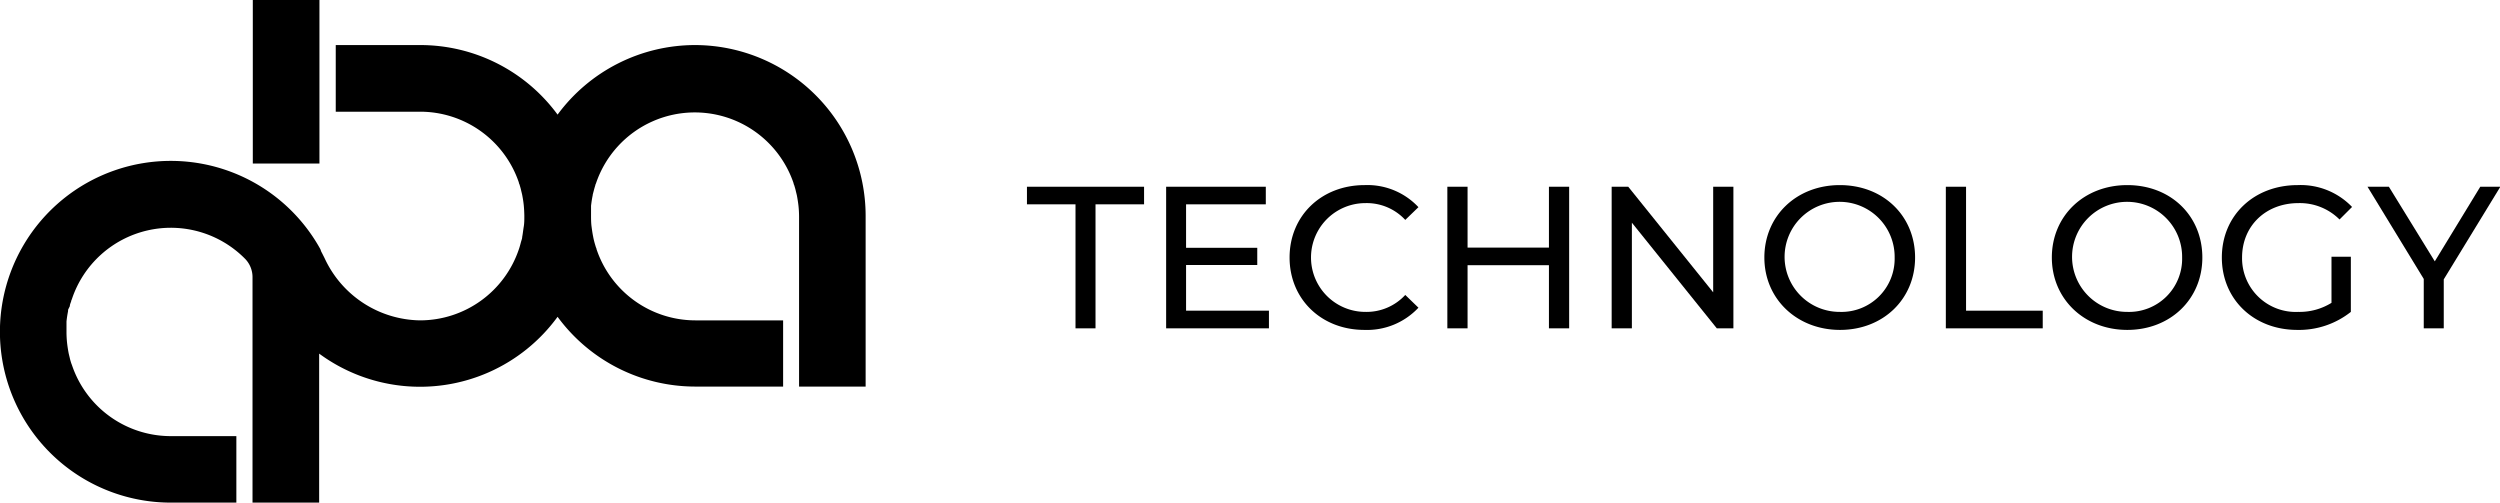 <svg xmlns="http://www.w3.org/2000/svg" viewBox="0 0 351.16 70.61"><defs><style>.cls-1</style></defs><g id="Layer_2" data-name="Layer 2"><g id="Layer_2-2" data-name="Layer 2"><path class="cls-1" d="M151.07,28.7h-6.82V26.23H160.7V28.7h-6.82V46.12h-2.81Z"/><path class="cls-1" d="M178.24,43.64v2.48H163.8V26.23h14V28.7h-11.2v6.11h10v2.41h-10v6.42Z"/><path class="cls-1" d="M181.14,36.17c0-5.88,4.49-10.17,10.54-10.17a9.82,9.82,0,0,1,7.56,3.1l-1.85,1.79a7.38,7.38,0,0,0-5.6-2.36,7.64,7.64,0,1,0,0,15.28,7.4,7.4,0,0,0,5.6-2.38l1.85,1.79a9.89,9.89,0,0,1-7.59,3.12C185.63,46.34,181.14,42.05,181.14,36.17Z"/><path class="cls-1" d="M220.41,26.23V46.12h-2.84V37.25H206.14v8.87H203.3V26.23h2.84v8.55h11.43V26.23Z"/><path class="cls-1" d="M243.48,26.23V46.12h-2.33L229.22,31.28V46.12h-2.84V26.23h2.33l11.93,14.83V26.23Z"/><path class="cls-1" d="M247.83,36.17c0-5.82,4.49-10.17,10.6-10.17S269,30.32,269,36.17s-4.49,10.17-10.54,10.17S247.83,42,247.83,36.17Zm18.3,0a7.73,7.73,0,1,0-7.7,7.64A7.47,7.47,0,0,0,266.13,36.17Z"/><path class="cls-1" d="M273.32,26.23h2.84V43.64h10.77v2.48H273.32Z"/><path class="cls-1" d="M288.21,36.17c0-5.82,4.49-10.17,10.6-10.17s10.54,4.32,10.54,10.17-4.49,10.17-10.54,10.17S288.21,42,288.21,36.17Zm18.3,0a7.73,7.73,0,1,0-7.7,7.64A7.46,7.46,0,0,0,306.51,36.17Z"/><path class="cls-1" d="M327.49,36.06h2.72v7.75a11.73,11.73,0,0,1-7.53,2.53c-6.1,0-10.59-4.29-10.59-10.17S316.58,26,322.74,26a10,10,0,0,1,7.64,3.07l-1.76,1.76a7.89,7.89,0,0,0-5.77-2.3c-4.6,0-7.92,3.21-7.92,7.64a7.54,7.54,0,0,0,7.9,7.64,8.52,8.52,0,0,0,4.66-1.27Z"/><path class="cls-1" d="M343.26,39.24v6.88h-2.81V39.18l-7.9-12.95h3L342,36.71l6.39-10.48h2.82Z"/><path class="cls-1" d="M97.66,6.33A24,24,0,0,0,78.32,16.1,23.92,23.92,0,0,0,59,6.33H47.16l0,9.36H59a14.65,14.65,0,0,1,13.88,9.94c0,.12.08.23.11.34s.14.46.19.69.12.48.17.72c.09.47.17.95.22,1.45s.07,1,.08,1.45v.08c0,.5,0,1-.08,1.47s-.13,1-.22,1.45c0,.24-.11.48-.17.71s-.12.46-.19.69-.07.23-.11.34A14.66,14.66,0,0,1,59,45a15,15,0,0,1-13.38-8.68c-.09-.19-.2-.4-.3-.6s-.12-.24-.19-.36L45,35A24,24,0,1,0,24,70.6H33.2V61.26H24a14.65,14.65,0,0,1-13.88-9.94L10,51c-.07-.23-.14-.45-.19-.68s-.12-.48-.17-.72c-.09-.47-.17-1-.22-1.45a14.76,14.76,0,0,1-.08-1.5c0-.13,0-.25,0-.38h0c0-.13,0-.25,0-.37h0l0-.37h0c0-.12,0-.24,0-.37h0c.05-.49.13-1,.22-1.45h0c0-.12,0-.24.08-.36h0L9.81,43h0c0-.24.12-.46.19-.69h0c0-.11.08-.22.11-.33A14.65,14.65,0,0,1,34.47,36.4a3.68,3.68,0,0,1,1,2.55V70.6h9.36V49.67A23.9,23.9,0,0,0,78.32,44.5a24,24,0,0,0,19.34,9.8H110V45L97.66,45A14.66,14.66,0,0,1,83.79,35c0-.11-.08-.23-.11-.34s-.14-.46-.2-.69-.12-.48-.16-.71c-.1-.48-.17-1-.23-1.45s-.07-1-.07-1.51V30h0c0-.12,0-.25,0-.37h0c0-.13,0-.25,0-.37h0l0-.36h0c.06-.49.13-1,.23-1.45h0c0-.12.05-.24.07-.35h0l.09-.34h0c.06-.23.12-.46.2-.69h0c0-.11.07-.22.11-.33a14.65,14.65,0,0,1,27.75,0c0,.12.08.23.11.34s.14.46.19.69.12.47.17.71c.09.48.17,1,.22,1.45a14.76,14.76,0,0,1,.08,1.5h0c0,.51,0,1.12,0,1.62V54.3h9.35v-24A24,24,0,0,0,97.66,6.33Z"/><rect class="cls-1" x="35.51" width="9.36" height="22.97"/></g></g></svg>